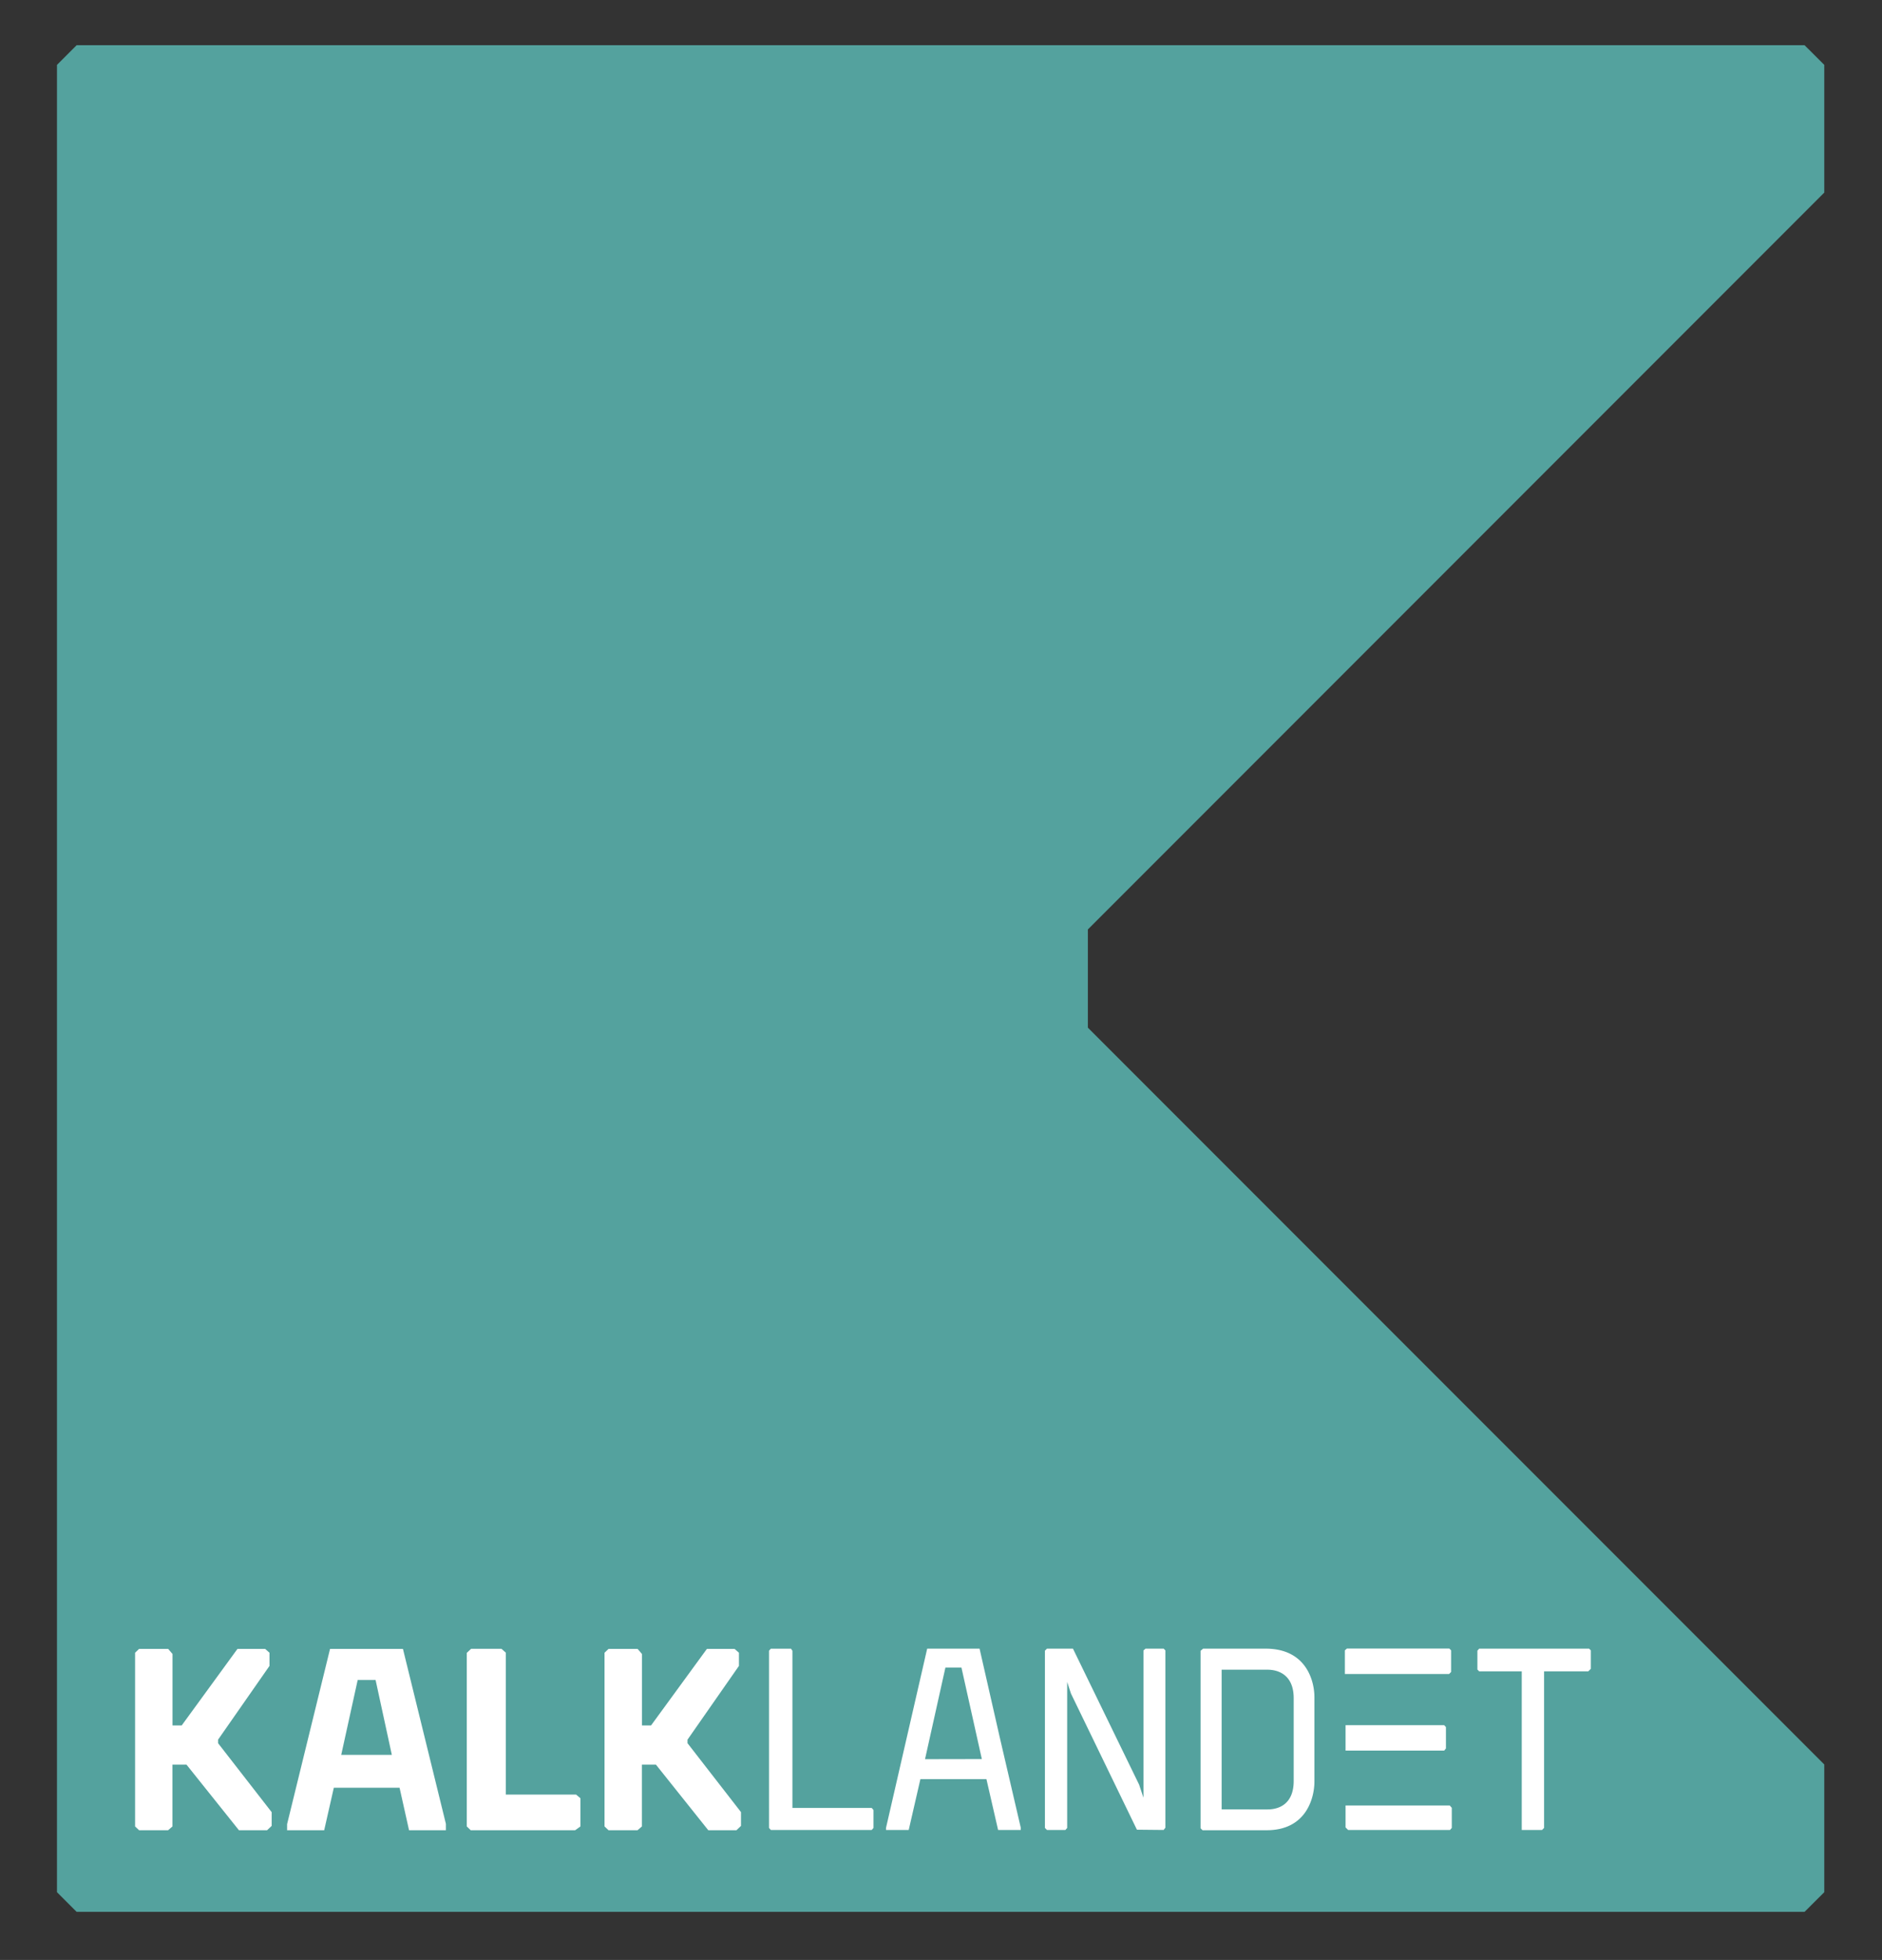 <svg id="stevnsfort" xmlns="http://www.w3.org/2000/svg" xmlns:xlink="http://www.w3.org/1999/xlink" viewBox="0 0 277.8 289.13"><rect x="0" y="0" width="277.8" height="289.13" fill="#333333" stroke="none"/><defs><style>.cls-1{fill:#fff;}.cls-2{fill:#54a29e;}</style><symbol id="Kalklandet_navn_hvid_1" data-name="Kalklandet navn hvid 1" viewBox="0 0 671.51 83.75"><path class="cls-1" d="M15.27,83.58l2-2.34V48.3H21.5L47.22,83.58H60l2-1.76V75.75l-23.72-34V40.12L63,8.33V2L60.9,0h-13L23.71,30.24H17.24V1.75L15.24,0H1.84L0,1.75V81.82l1.84,1.76Z"/><path class="cls-1" d="M231.81,83.58l2-2.34V48.3H238l25.76,35.28h12.78l2-1.76V75.75l-23.72-34V40.12L279.49,8.35V2L277.4,0h-13L240.25,30.24h-6.47V1.75l-2-1.75h-13.4l-1.84,1.75V81.82l1.84,1.76Z"/><path class="cls-1" d="M143.37,0h-17L122,19.57H91.67L87.23,0H70.12v2.8L89.93,83.58h33.63L143.37,2.94ZM118.43,34.75l-7.49,34.5h-8.26l-7.59-34.5Z"/><path class="cls-1" d="M205.43,14.75v-13L203,0H154.81L153,1.75v80l2,1.88h14l2-1.76V16.42h32.43Z"/><path class="cls-1" d="M389.59,83.7H365.38l-19-82.64V.12h10.48l5.39,23.45H392.7L398.09.12h10.45V1.18q-9.68,41.15-19,82.52ZM364.38,32.75,373.79,75h7.39l9.41-42.2Z"/><path class="cls-1" d="M521.53,83.7H492.66l-1.18-1V.94a8.34,8.34,0,0,1,.94-.94H522c18.41,0,22,15.13,22,22.39v39C544,68.58,540.41,83.7,521.53,83.7Zm12.91-60.95c0-11-7.18-13.16-12-13.16H501.2V74h21.15c4.79,0,12.09-2.19,12.09-13.16Z"/><path class="cls-1" d="M474.47,83.7h-8.39l-.94-.82V15l-2,6L432.62,83.7h-12l-.93-.93V1.06l.93-.94h8.51l.82.94V68.35L431.7,63,462.12.24,474.44.12l.82,1.06v81.7Z"/><path class="cls-1" d="M649,.12l.94.94V73.24h20.39l1.18,1.17v8.47l-.82.82H620l-.82-.93V74.06l.82-.82h19.63V.12Z"/><path class="cls-1" d="M339.79,10.27H303.21V82.75a3.76,3.76,0,0,0-.59.93h-9.37l-.82-.93V1.06l.82-.94h46.54l.82.94V9.33Z"/><polygon class="cls-1" points="558.36 48.43 558.36 36.7 603.85 36.7 604.67 37.7 604.67 47.54 603.85 48.43 558.36 48.43"/><polygon class="cls-1" points="558.36 11.4 558.36 1.29 559.54 0.12 606.54 0.12 607.36 1.06 607.36 10.34 606.43 11.4 558.36 11.4"/><polygon class="cls-1" points="606.23 83.75 558.99 83.75 558.05 82.93 558.05 72.02 567.32 72.02 567.32 72.02 606.12 72.02 607.05 72.96 607.05 82.93 606.23 83.75"/></symbol></defs><title>kalklandet-faxe</title><polygon class="cls-2" points="11.31 6.67 266.37 6.67 269.28 9.57 269.28 28.41 160.58 137.11 160.58 151.6 269.28 260.29 269.28 279.13 266.37 282.03 11.31 282.03 8.41 279.13 8.41 9.57 11.31 6.67"/><use width="671.51" height="83.75" transform="matrix(0.32, 0, 0, -0.32, 19.94, 269.99)" xlink:href="#Kalklandet_navn_hvid_1"/></svg>
